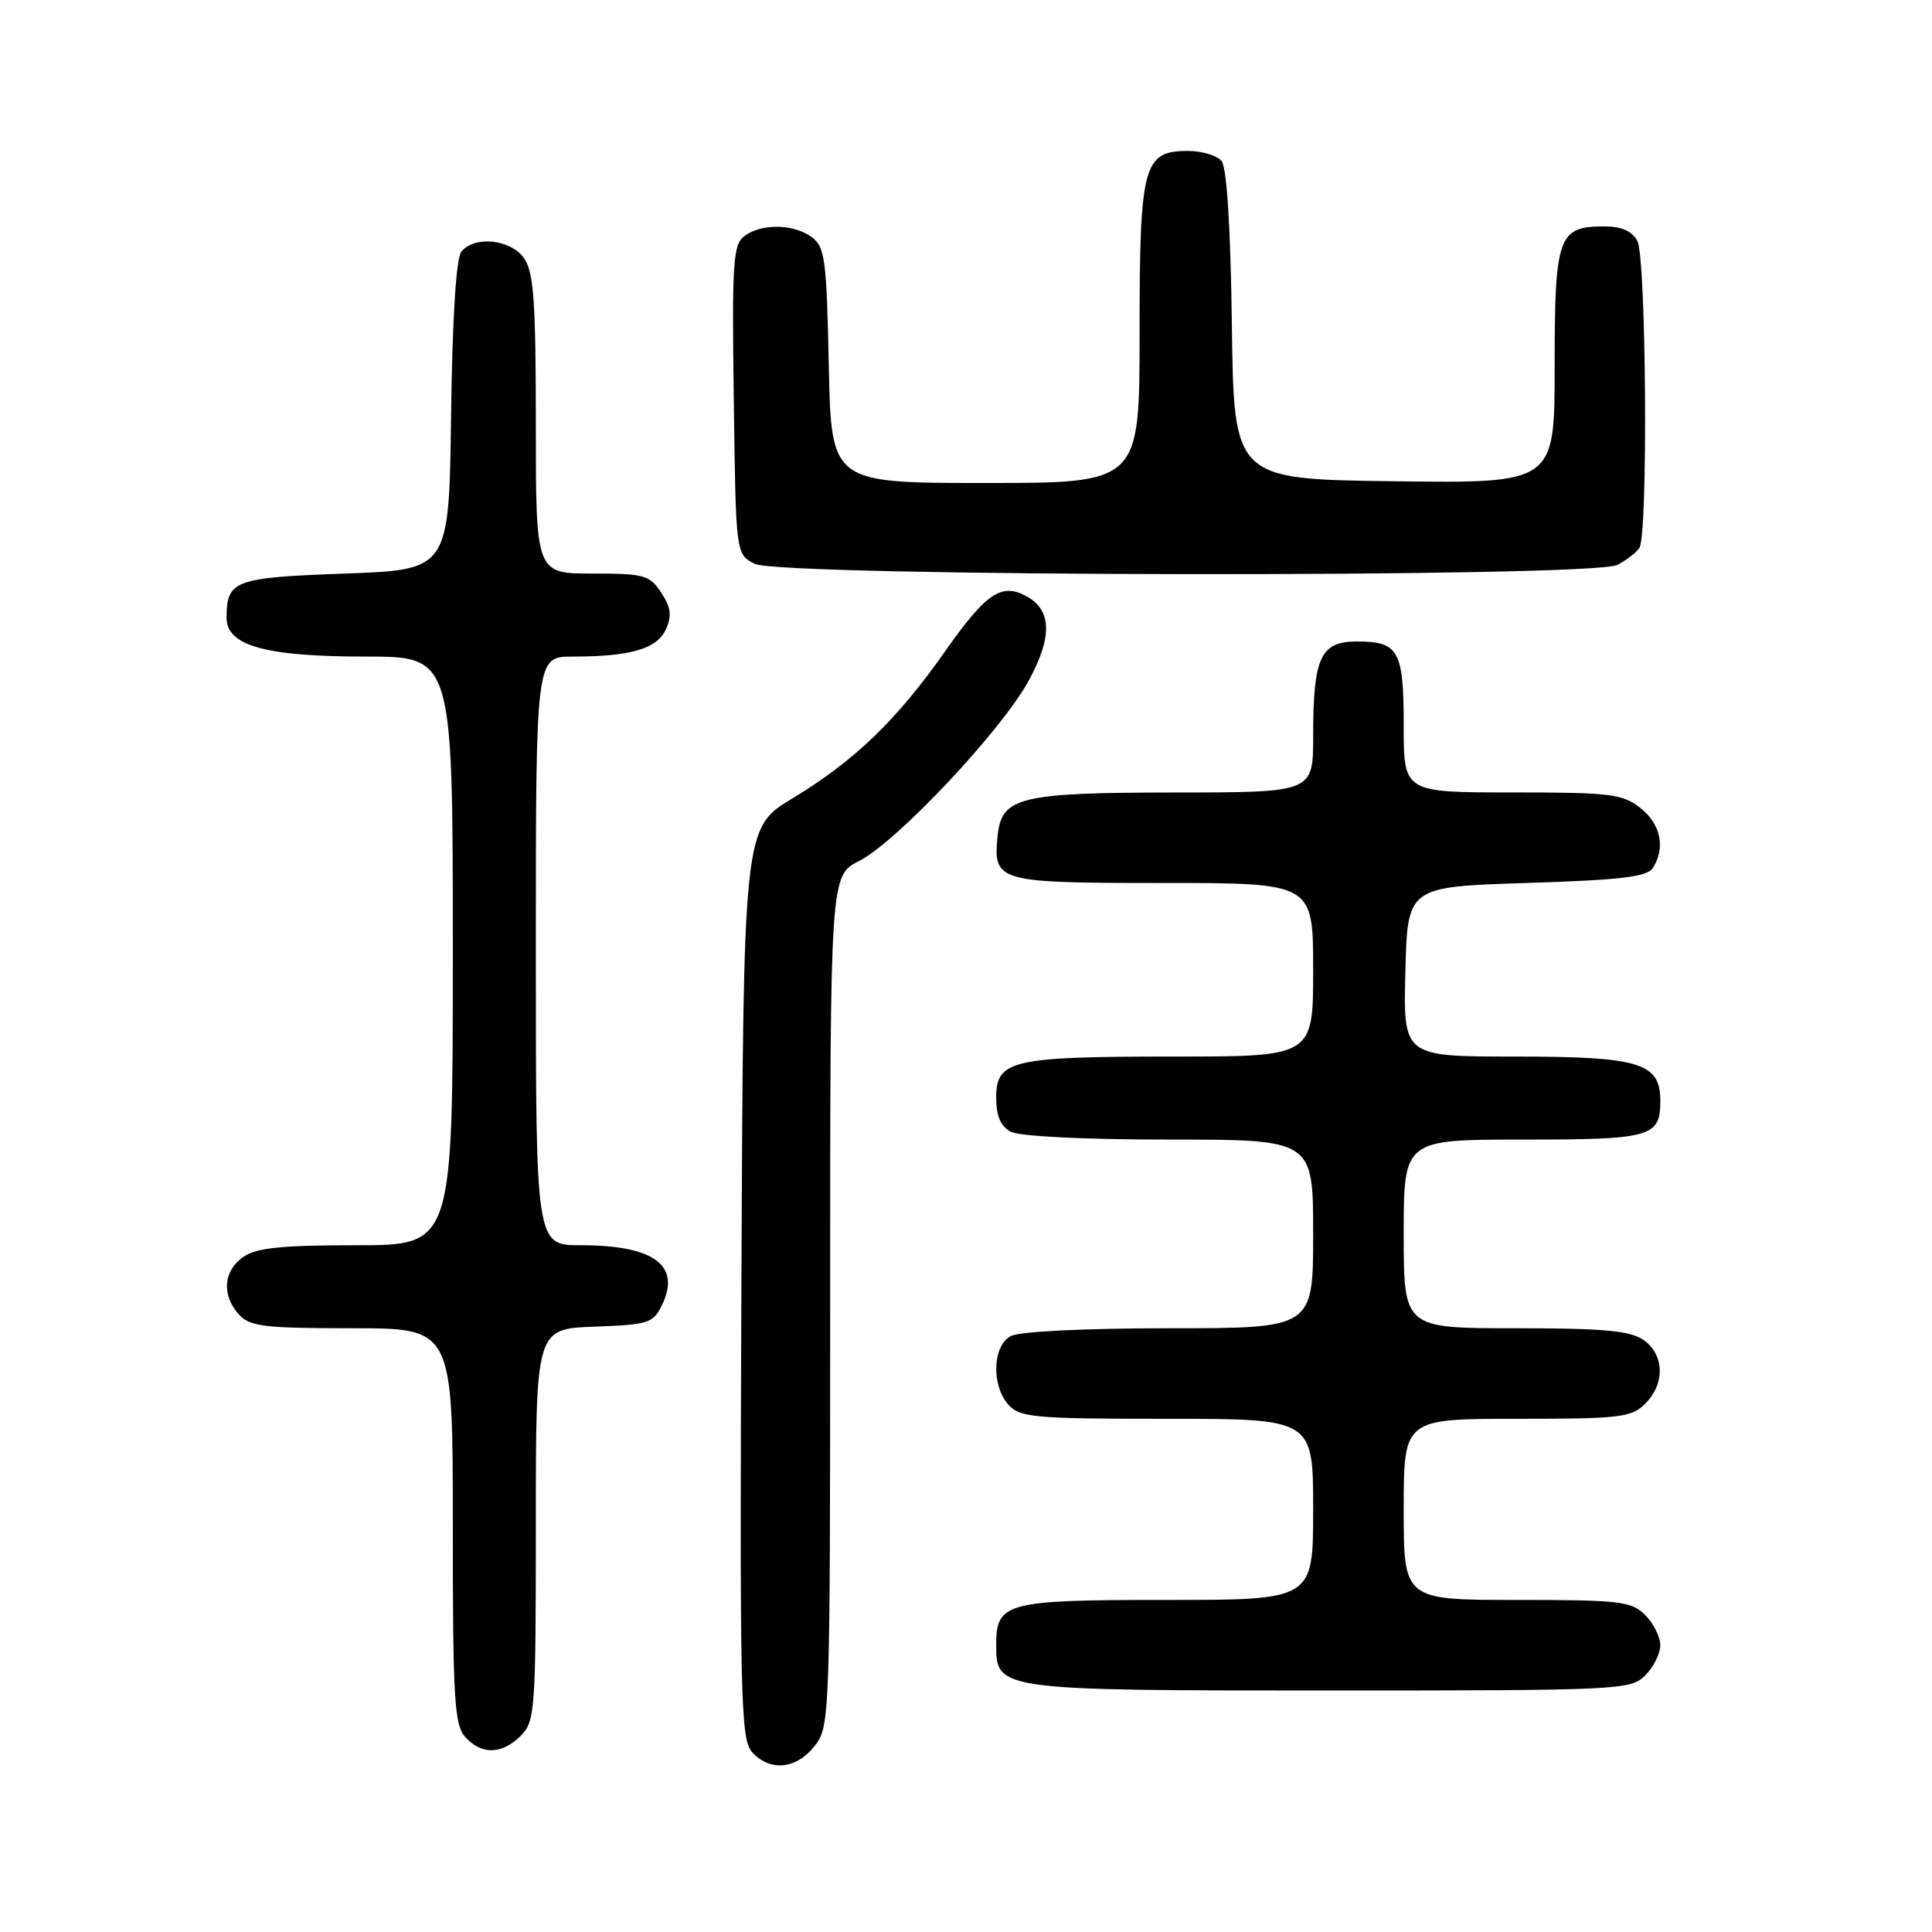 <?xml version="1.0" encoding="UTF-8" standalone="no"?>
<!DOCTYPE svg PUBLIC "-//W3C//DTD SVG 1.1//EN" "http://www.w3.org/Graphics/SVG/1.1/DTD/svg11.dtd" >
<svg xmlns="http://www.w3.org/2000/svg" xmlns:xlink="http://www.w3.org/1999/xlink" version="1.1" viewBox="0 0 256 256">
 <g >
 <path fill="currentColor"
d=" M 107.93 231.37 C 109.97 228.77 110.00 227.87 110.00 172.39 C 110.00 116.04 110.00 116.04 113.83 114.09 C 118.88 111.51 132.76 96.75 136.34 90.13 C 139.49 84.33 139.36 80.80 135.95 78.97 C 132.67 77.22 130.65 78.60 125.26 86.26 C 118.83 95.42 113.23 100.82 105.00 105.79 C 98.50 109.72 98.50 109.72 98.24 170.02 C 98.01 225.07 98.13 230.49 99.65 232.16 C 102.01 234.78 105.51 234.44 107.93 231.37 Z  M 69.00 230.00 C 70.90 228.10 71.00 226.67 71.00 202.04 C 71.00 176.08 71.00 176.08 78.74 175.79 C 86.00 175.52 86.56 175.34 87.75 172.85 C 90.24 167.64 86.61 165.00 76.95 165.00 C 71.00 165.00 71.00 165.00 71.00 126.00 C 71.00 87.00 71.00 87.00 75.87 87.00 C 83.55 87.00 87.05 85.98 88.23 83.40 C 89.05 81.60 88.91 80.51 87.62 78.54 C 86.08 76.19 85.38 76.00 78.48 76.00 C 71.00 76.00 71.00 76.00 71.00 56.22 C 71.00 39.94 70.72 36.05 69.44 34.22 C 67.69 31.71 62.91 31.20 61.14 33.33 C 60.44 34.17 59.94 42.07 59.77 55.08 C 59.50 75.50 59.50 75.50 45.71 76.00 C 31.03 76.53 30.05 76.90 30.02 81.80 C 29.99 85.56 35.11 87.00 48.47 87.00 C 60.00 87.00 60.00 87.00 60.00 126.00 C 60.00 165.00 60.00 165.00 47.22 165.00 C 37.28 165.00 33.95 165.34 32.22 166.56 C 29.59 168.40 29.35 171.62 31.65 174.17 C 33.10 175.77 35.00 176.00 46.65 176.00 C 60.00 176.00 60.00 176.00 60.00 202.17 C 60.00 225.12 60.20 228.57 61.65 230.17 C 63.81 232.55 66.51 232.49 69.00 230.00 Z  M 218.00 222.00 C 219.10 220.90 220.00 219.10 220.00 218.00 C 220.00 216.90 219.10 215.10 218.00 214.00 C 216.18 212.18 214.67 212.00 201.00 212.00 C 186.00 212.00 186.00 212.00 186.00 200.00 C 186.00 188.00 186.00 188.00 201.00 188.00 C 214.67 188.00 216.18 187.82 218.00 186.00 C 220.65 183.35 220.55 179.50 217.78 177.56 C 216.01 176.32 212.53 176.00 200.78 176.00 C 186.00 176.00 186.00 176.00 186.00 163.50 C 186.00 151.00 186.00 151.00 201.80 151.00 C 218.83 151.00 220.00 150.67 220.00 145.86 C 220.00 140.83 217.28 140.00 200.74 140.00 C 185.93 140.00 185.93 140.00 186.22 128.75 C 186.50 117.50 186.50 117.50 202.29 117.00 C 214.84 116.60 218.27 116.19 219.02 115.00 C 220.71 112.32 220.06 109.19 217.37 107.07 C 214.98 105.19 213.38 105.00 200.37 105.00 C 186.00 105.00 186.00 105.00 186.00 96.20 C 186.00 86.18 185.35 85.00 179.78 85.00 C 174.97 85.00 174.00 87.11 174.00 97.57 C 174.00 105.00 174.00 105.00 155.75 105.01 C 134.97 105.03 132.69 105.60 132.18 110.84 C 131.60 116.85 132.15 117.00 154.12 117.00 C 174.00 117.00 174.00 117.00 174.00 128.50 C 174.00 140.00 174.00 140.00 155.57 140.00 C 134.04 140.00 132.00 140.47 132.00 145.44 C 132.00 147.87 132.59 149.24 133.93 149.96 C 135.07 150.57 143.70 151.00 154.93 151.00 C 174.00 151.00 174.00 151.00 174.00 163.50 C 174.00 176.00 174.00 176.00 154.93 176.00 C 143.70 176.00 135.07 176.43 133.93 177.04 C 131.50 178.34 131.34 183.61 133.65 186.17 C 135.15 187.82 137.18 188.00 154.65 188.00 C 174.00 188.00 174.00 188.00 174.00 200.00 C 174.00 212.00 174.00 212.00 154.57 212.00 C 133.20 212.00 132.00 212.32 132.00 218.01 C 132.00 223.95 132.34 224.00 176.22 224.00 C 214.67 224.00 216.07 223.93 218.00 222.00 Z  M 214.32 74.85 C 215.52 74.22 216.83 73.21 217.23 72.60 C 218.39 70.87 218.14 34.14 216.96 31.93 C 216.25 30.61 214.87 30.00 212.54 30.00 C 206.46 30.00 206.00 31.30 206.00 48.59 C 206.00 64.04 206.00 64.04 184.75 63.77 C 163.50 63.50 163.50 63.50 163.23 43.08 C 163.06 30.07 162.56 22.17 161.86 21.33 C 161.25 20.60 159.26 20.00 157.43 20.00 C 151.48 20.00 151.00 21.80 151.00 44.22 C 151.00 64.00 151.00 64.00 130.57 64.00 C 110.14 64.00 110.14 64.00 109.82 48.42 C 109.53 34.36 109.31 32.70 107.56 31.42 C 105.16 29.66 100.95 29.59 98.67 31.25 C 97.13 32.38 96.98 34.61 97.23 52.97 C 97.50 73.44 97.50 73.44 100.00 74.71 C 103.44 76.44 211.03 76.58 214.32 74.85 Z "/>
</g>
</svg>